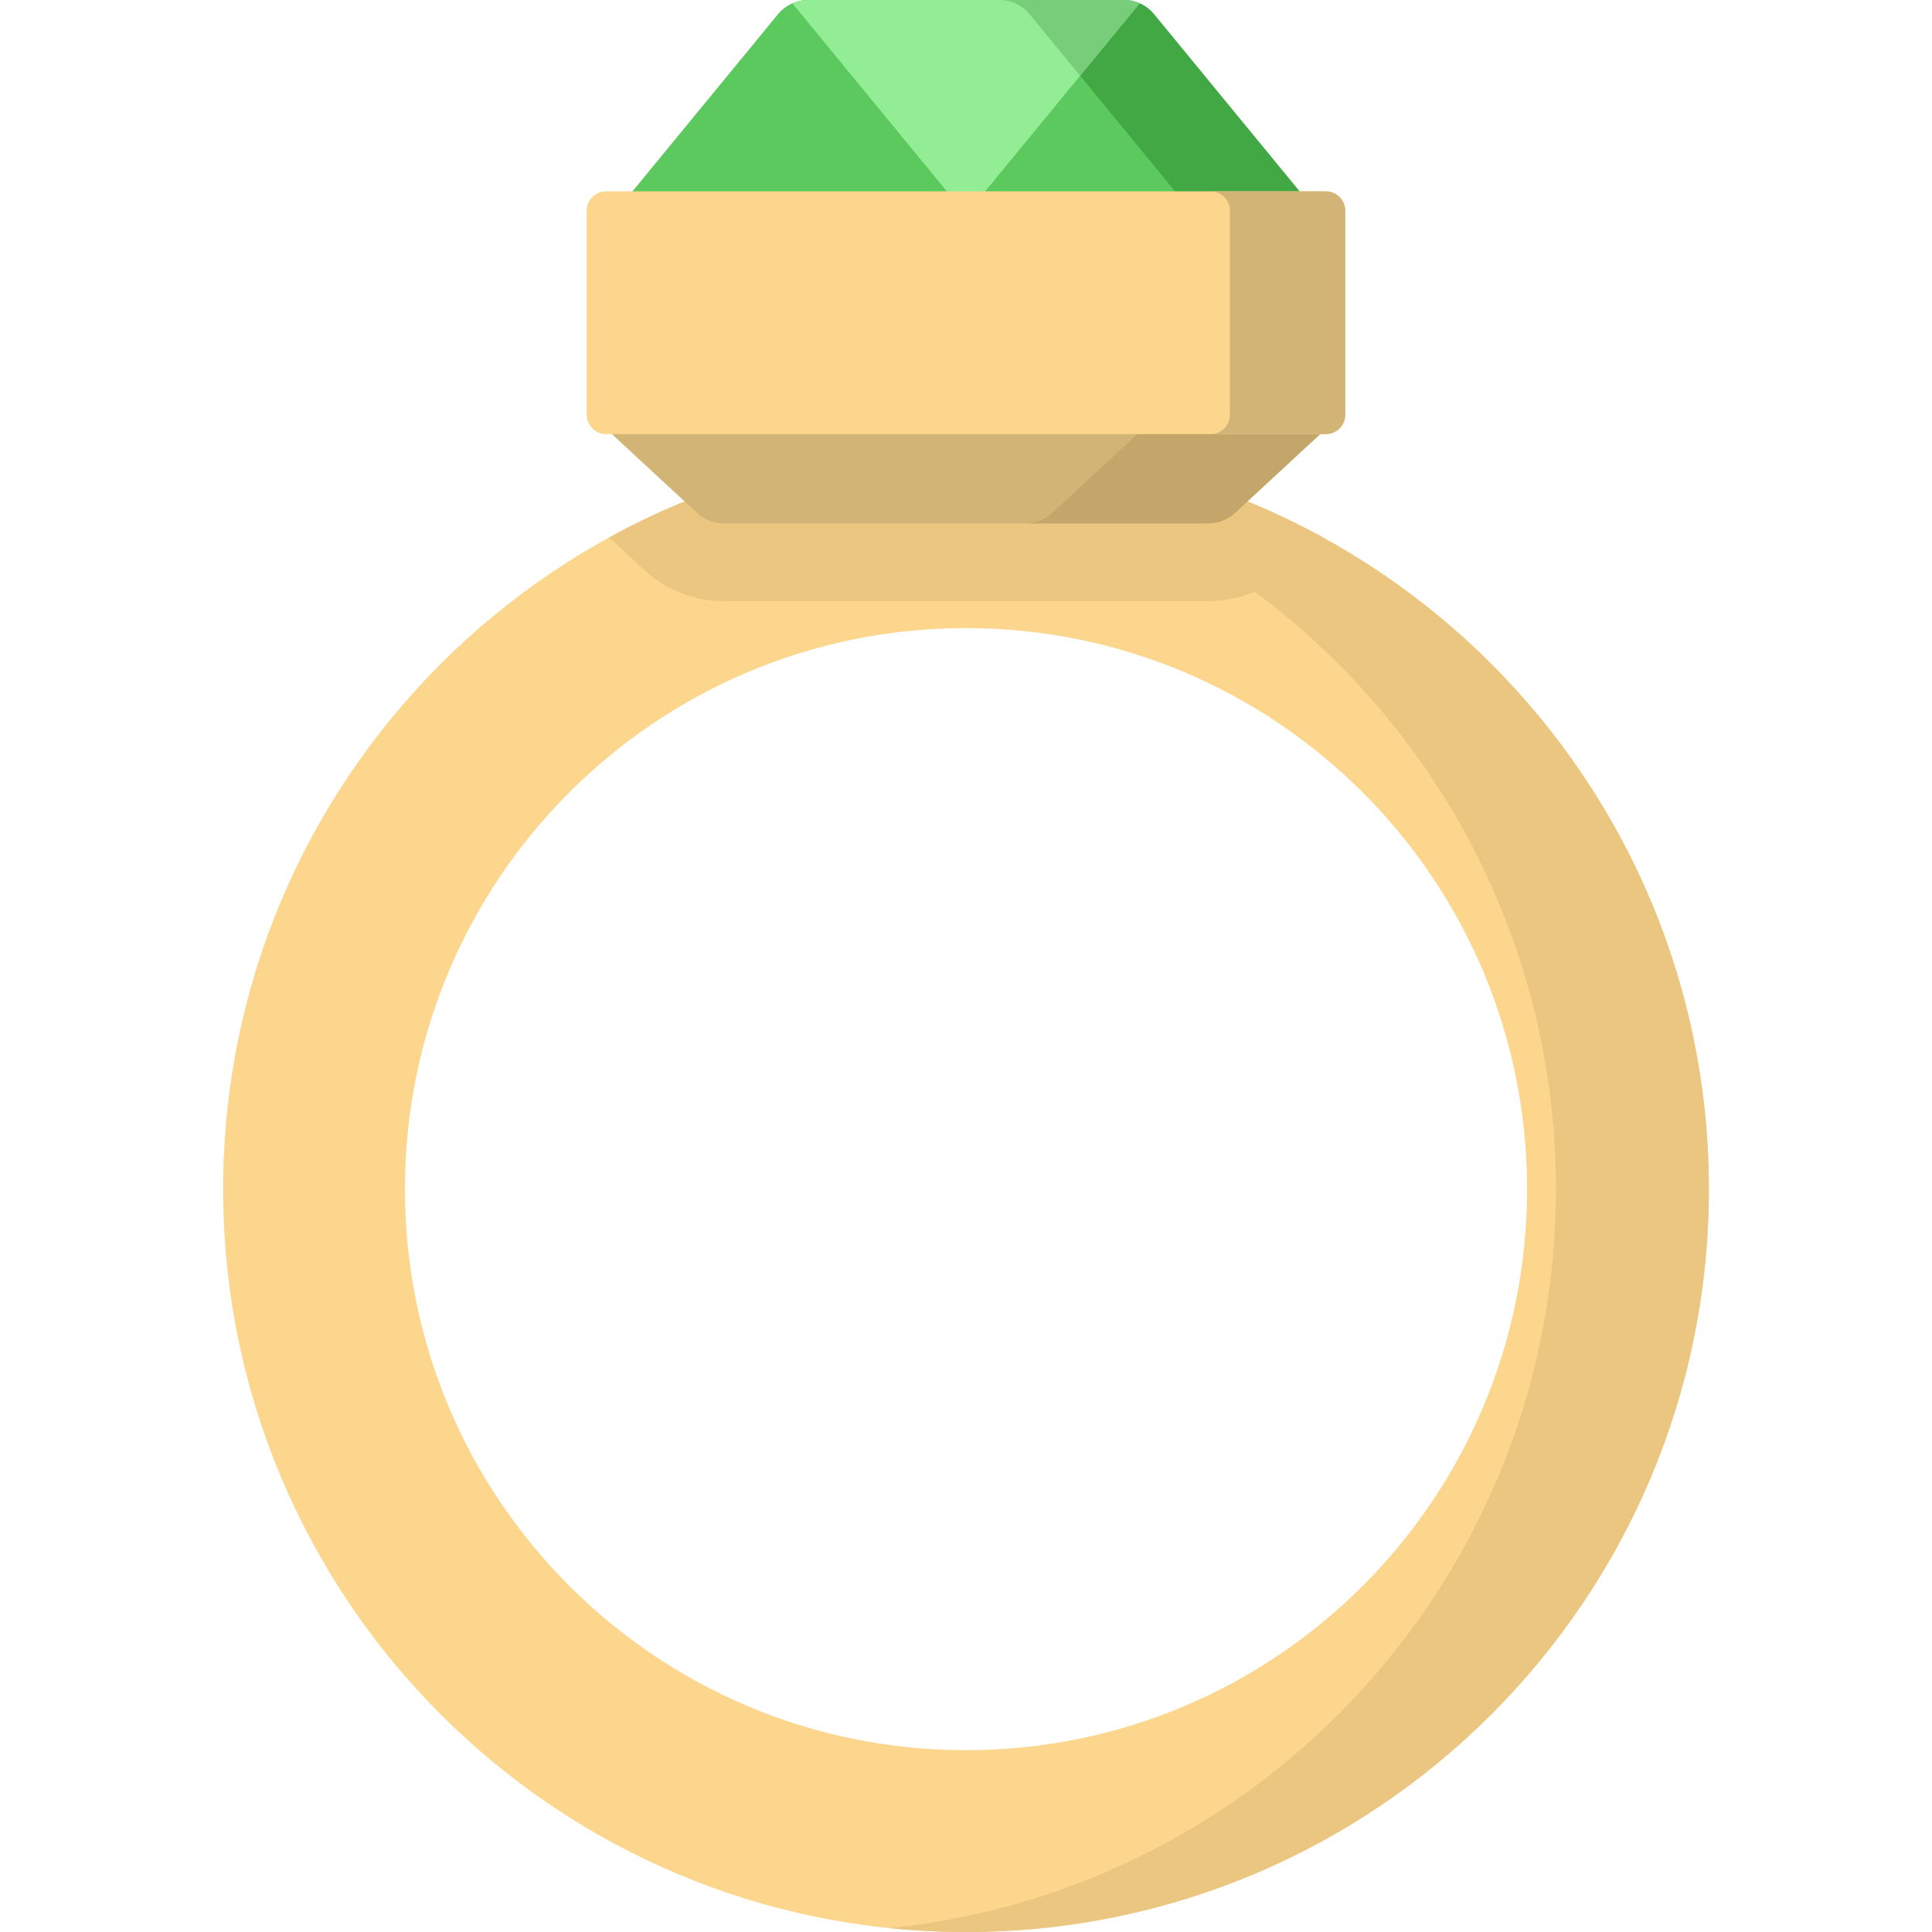 <svg xmlns="http://www.w3.org/2000/svg" viewBox="0 0 512 512" width="512" height="512">
	<style>
		tspan { white-space:pre }
		.shp0 { fill: #fcd68d } 
		.shp1 { fill: #eac681 } 
		.shp2 { fill: #5bc95e } 
		.shp3 { fill: #41a843 } 
		.shp4 { fill: #93ed95 } 
		.shp5 { fill: #77cd79 } 
		.shp6 { fill: #d3b477 } 
		.shp7 { fill: #c4a66a } 
	</style>
	<g id="Layer">
		<path id="Layer" fill-rule="evenodd" class="shp0" d="M256 118.27C364.72 118.27 452.86 206.41 452.86 315.13C452.86 423.86 364.72 512 256 512C147.27 512 59.13 423.86 59.13 315.13C59.13 206.41 147.28 118.27 256 118.27ZM256 463.82C338.11 463.82 404.69 397.25 404.69 315.13C404.69 233.02 338.11 166.45 256 166.45C173.88 166.45 107.31 233.02 107.31 315.13C107.31 397.25 173.88 463.82 256 463.82Z" />
		<path id="Layer" class="shp1" d="M452.87 315.13C452.87 423.86 364.72 512 256 512C249.16 512 242.4 511.65 235.75 510.97C334.95 500.82 412.34 417.02 412.34 315.13C412.34 213.25 334.95 129.44 235.75 119.3C242.4 118.62 249.16 118.27 256 118.27C364.72 118.27 452.87 206.41 452.87 315.13L452.87 315.13Z" />
		<path id="Layer" class="shp1" d="M350.59 142.43L341.26 151.08C335.53 156.38 328.07 159.3 320.26 159.3L191.74 159.3C183.93 159.3 176.47 156.38 170.74 151.07L161.42 142.43C189.49 127.03 221.71 118.26 256 118.26C290.28 118.26 322.52 127.03 350.59 142.43L350.59 142.43Z" />
		<g id="Layer">
			<path id="Layer" class="shp2" d="M349.46 56.89L162.54 56.89L206.18 3.76C208.14 1.38 211.05 0 214.13 0L219.43 0L256 44.52L292.57 0L297.86 0C300.95 0 303.86 1.38 305.82 3.76L349.46 56.89Z" />
			<path id="Layer" class="shp3" d="M349.46 56.89L316.49 56.89L281.17 13.89L292.57 0L297.87 0C300.95 0 303.86 1.38 305.82 3.76L349.46 56.89Z" />
			<path id="Layer" class="shp4" d="M302.01 0.88L256 56.89L209.99 0.88C211.28 0.31 212.68 0 214.13 0L297.87 0C299.32 0 300.72 0.31 302.01 0.88L302.01 0.88Z" />
			<path id="Layer" class="shp5" d="M302.01 0.88L286.25 20.07L272.85 3.76C270.89 1.38 267.98 0 264.9 0L297.87 0C299.32 0 300.72 0.31 302.01 0.88L302.01 0.88Z" />
		</g>
		<path id="Layer" class="shp6" d="M356.51 108.87L155.49 108.87L184.74 135.95C186.64 137.72 189.14 138.7 191.74 138.7L320.26 138.7C322.86 138.7 325.36 137.72 327.26 135.95L356.51 108.87Z" />
		<path id="Layer" class="shp7" d="M356.51 108.87L327.26 135.95C325.36 137.72 322.86 138.69 320.26 138.69L271.84 138.69C274.44 138.69 276.94 137.71 278.84 135.95L308.1 108.87L356.51 108.87Z" />
		<g id="Layer">
			<path id="Layer" class="shp0" d="M351.36 115.05L160.64 115.05C157.79 115.05 155.48 112.74 155.48 109.9L155.48 55.86C155.48 53.01 157.79 50.71 160.64 50.71L351.36 50.71C354.21 50.71 356.51 53.01 356.51 55.86L356.51 109.9C356.51 112.74 354.21 115.05 351.36 115.05Z" />
			<path id="Layer" class="shp6" d="M356.51 55.86L356.51 109.9C356.51 112.74 354.21 115.05 351.36 115.05L320.8 115.05C323.64 115.05 325.95 112.74 325.95 109.9L325.95 55.86C325.95 53.01 323.64 50.71 320.8 50.71L351.36 50.71C354.21 50.71 356.51 53.01 356.51 55.86L356.51 55.86Z" />
		</g>
	</g>
</svg>